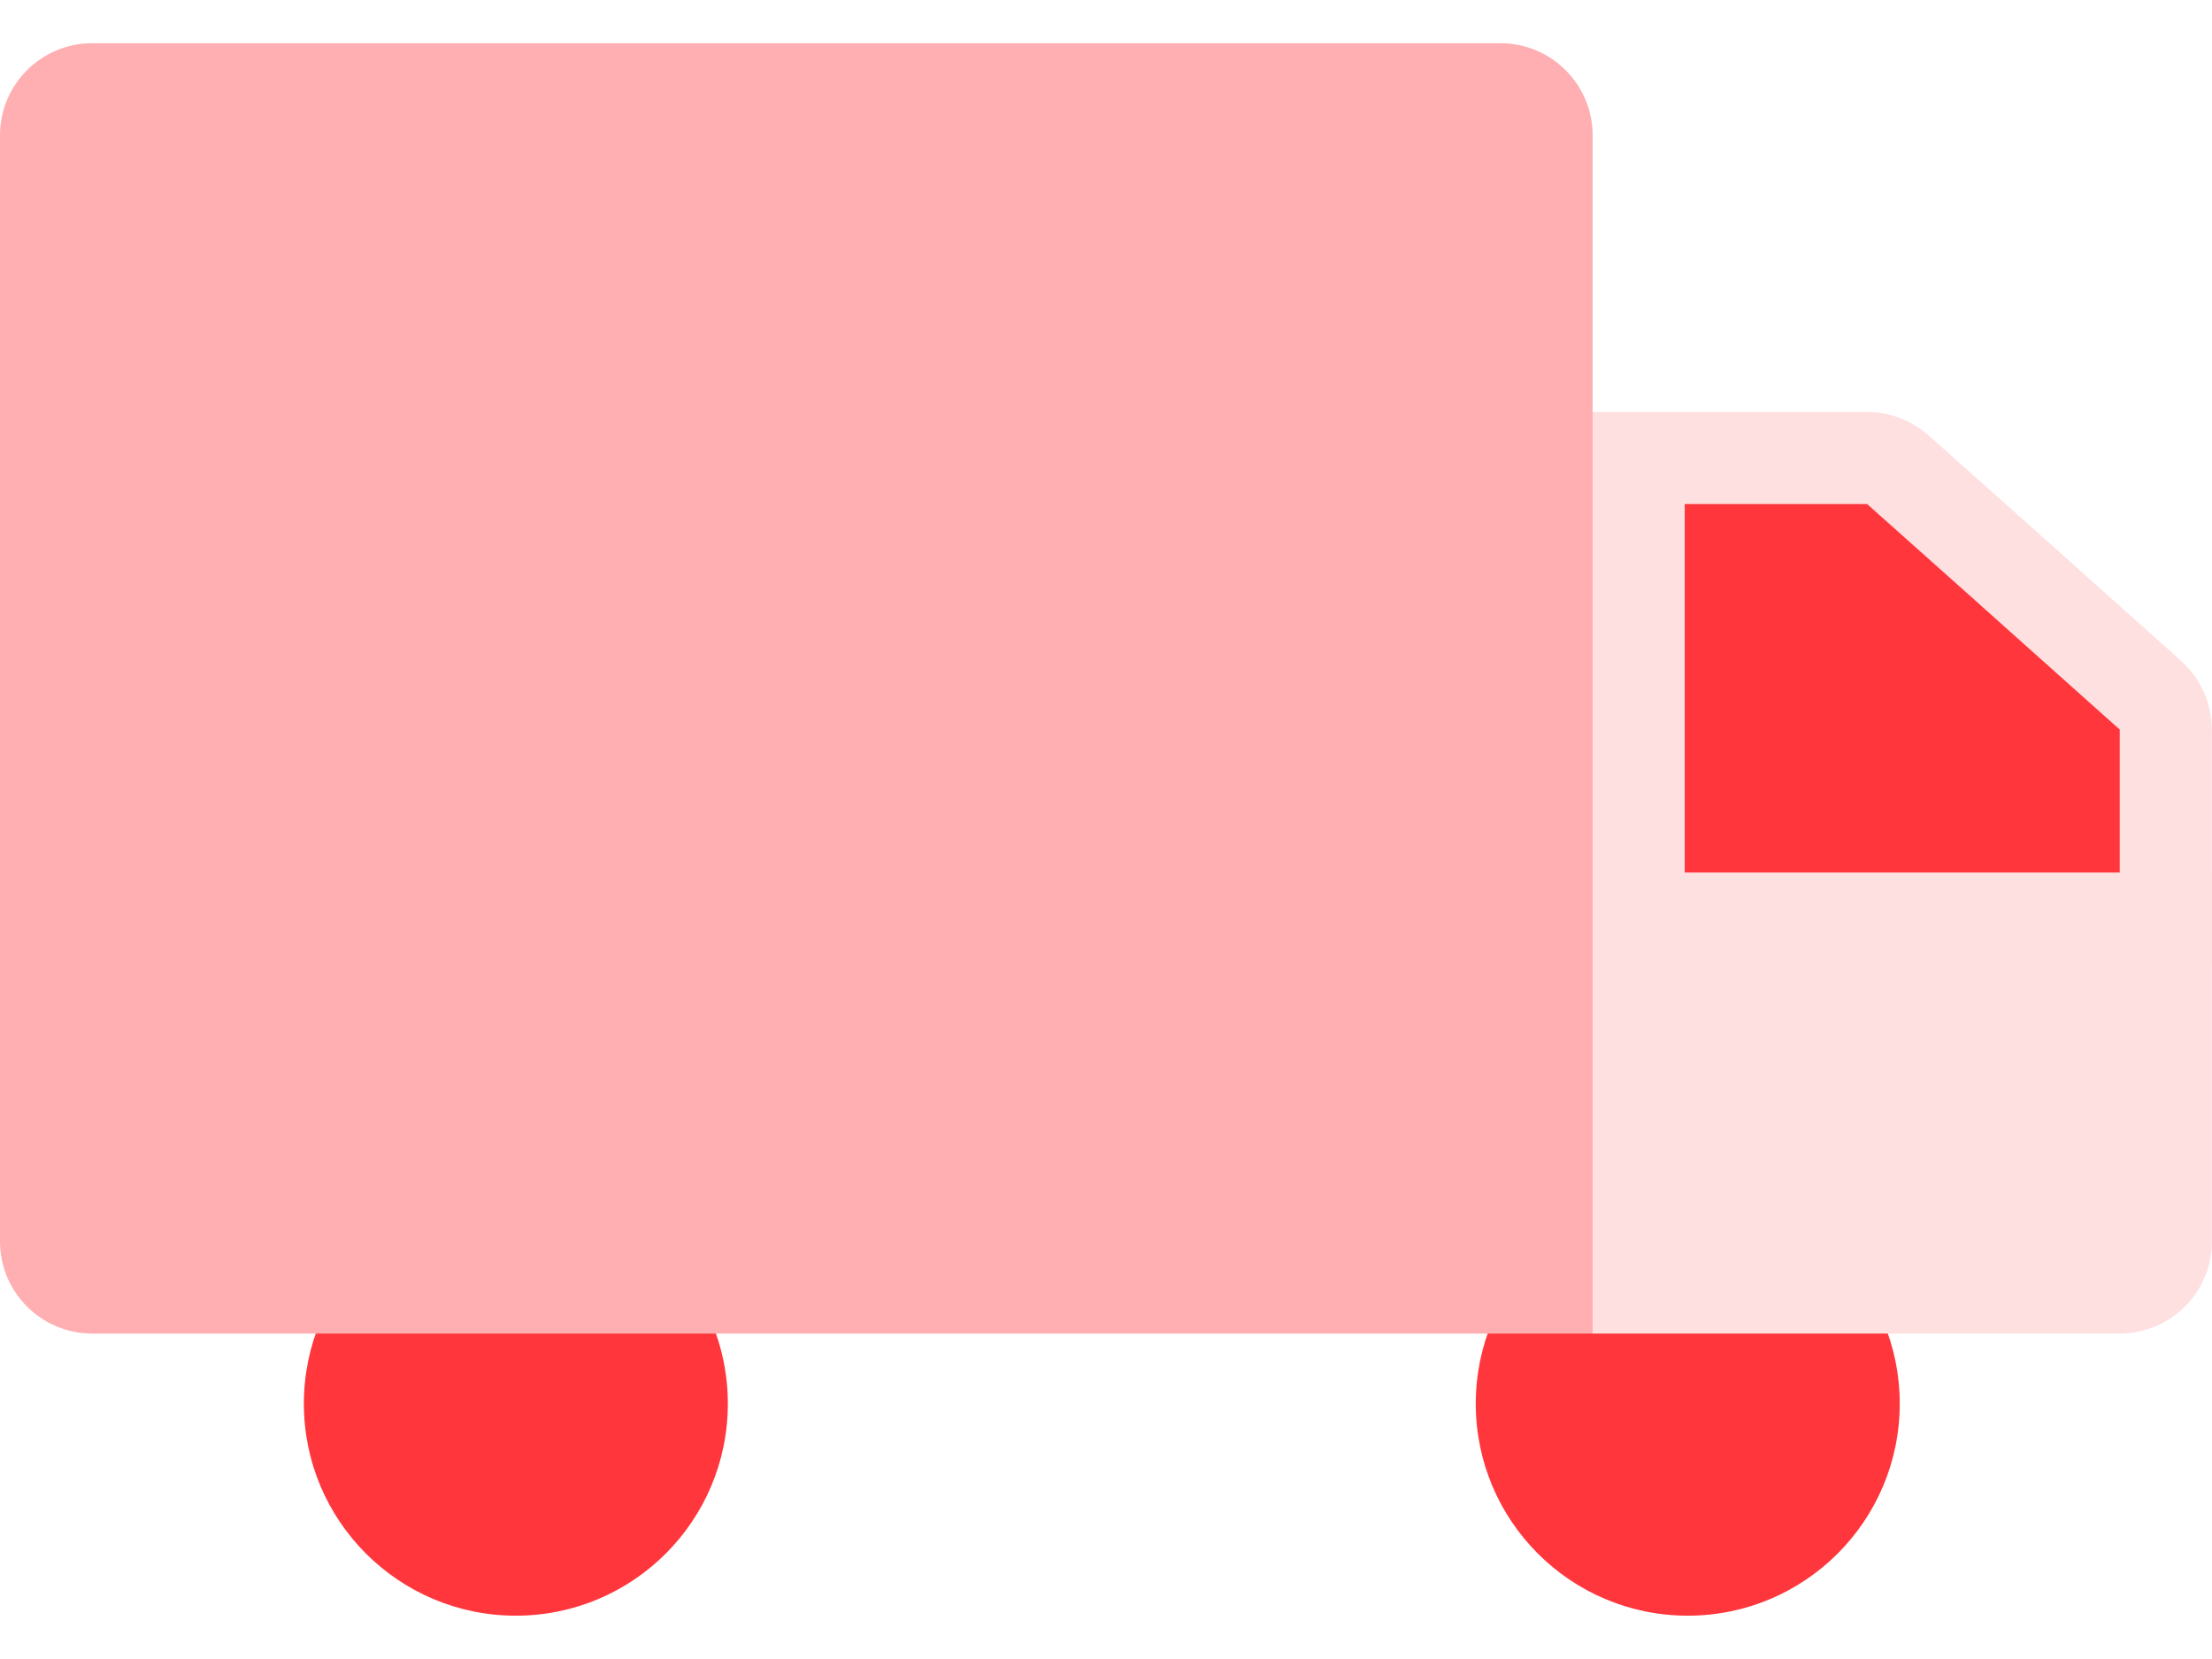 <svg width="24" height="18" viewBox="0 0 24 18" fill="none" xmlns="http://www.w3.org/2000/svg">
<circle cx="5.597" cy="15.23" r="2.3" fill="#FF363C"/>
<circle cx="18.312" cy="15.23" r="2.3" fill="#FF363C"/>
<path d="M20.258 4.969C20.381 4.969 20.499 5.014 20.591 5.096L21.991 6.344V6.345L23.332 7.543C23.438 7.638 23.499 7.774 23.499 7.916V9.969H17.779V4.969H20.258Z" fill="#FF363C" stroke="#FFE0E1"/>
<path d="M17.279 9.469H23.999V13.469C23.999 14.021 23.552 14.469 22.999 14.469H17.279V9.469Z" fill="#FFE0E1"/>
<path d="M0 1.469C0 0.916 0.448 0.469 1 0.469H16.28C16.832 0.469 17.28 0.916 17.28 1.469V14.469H1C0.448 14.469 0 14.021 0 13.469V1.469Z" fill="#FFAEB1"/>
</svg>

